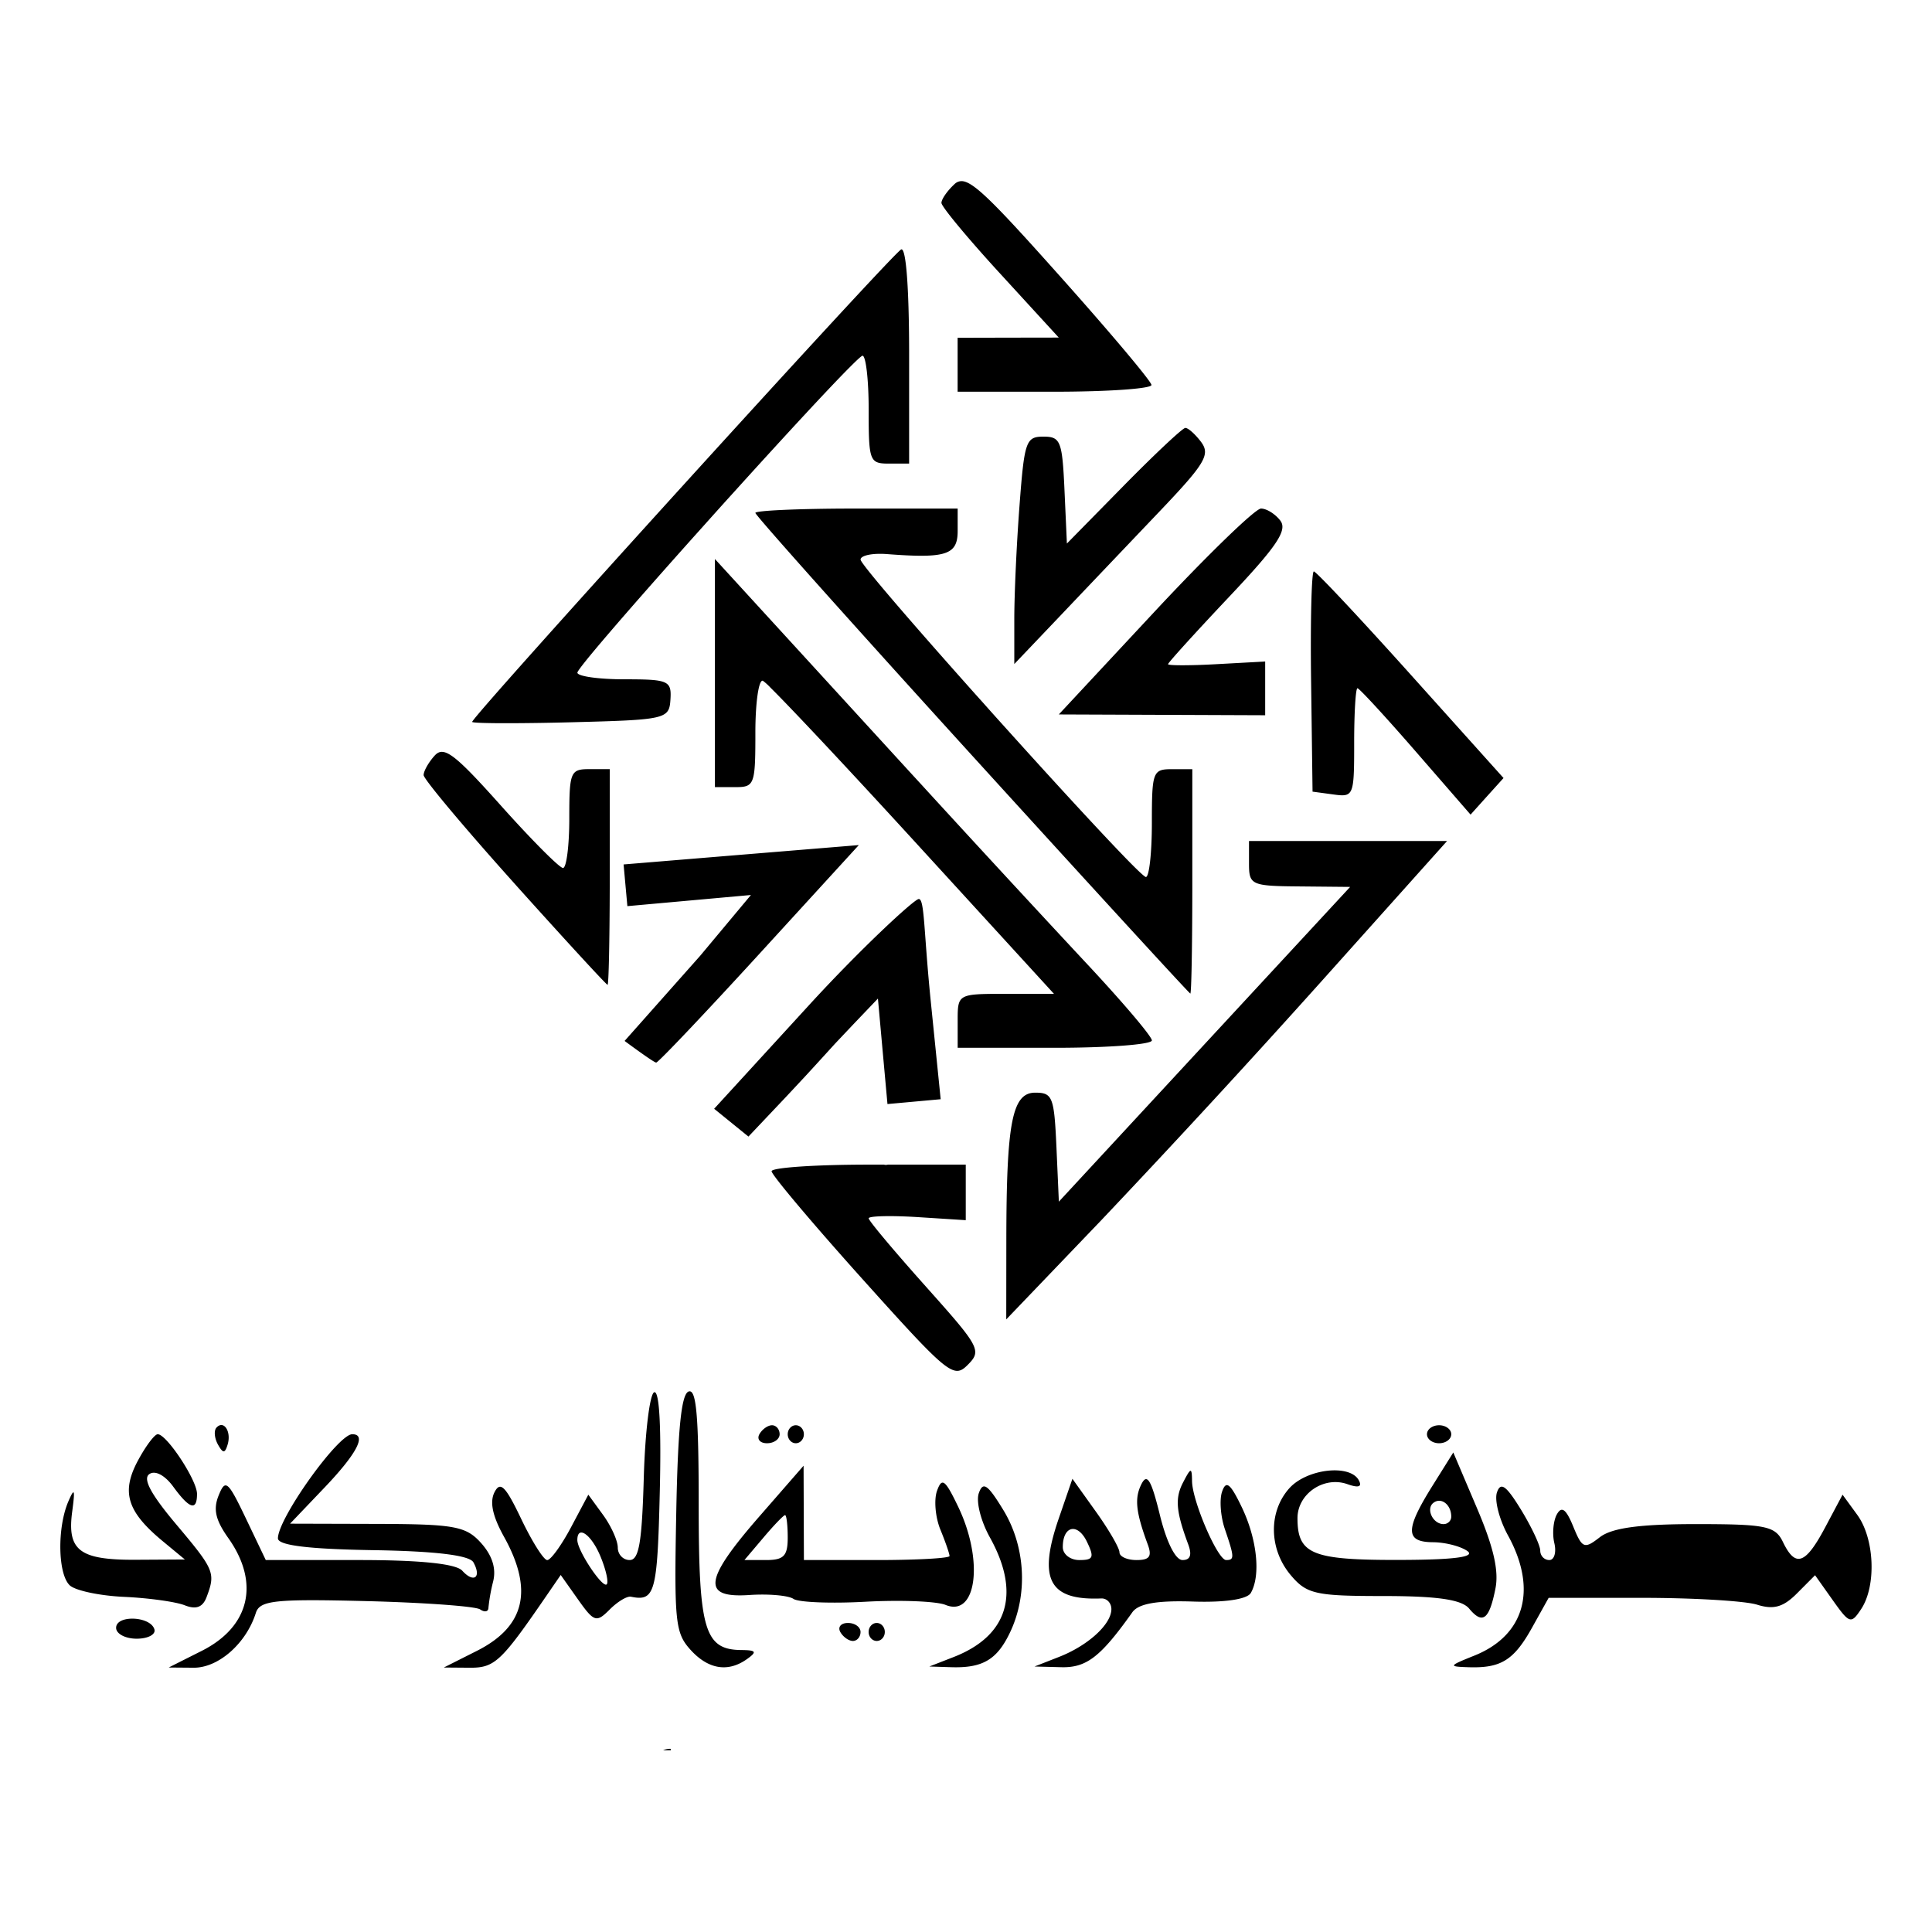 <svg xmlns="http://www.w3.org/2000/svg" width="48" height="48" viewBox="0 0 48 48" fill="currentColor"><path d="M21.964 28.935c.029 .01 .061 .008 .094 0h1.936v1.38l-1.206 -.077c-.664 -.041 -1.207 -.027 -1.206 .031c0 .059 .637 .818 1.415 1.688l.078 .088l.147 .165c1.132 1.271 1.153 1.366 .821 1.7c-.35 .351 -.484 .241 -2.621 -2.138c-1.239 -1.38 -2.252 -2.583 -2.252 -2.673c0 -.09 1.085 -.164 2.412 -.164h.382zm13.987 -8.039l-3.113 3.477a298.639 298.639 0 0 1 -5.476 5.942l-2.362 2.465l.002 -1.979c.003 -2.924 .146 -3.654 .718 -3.654c.43 0 .471 .106 .527 1.354l.06 1.354l3.618 -3.91l3.619 -3.91l-1.257 -.012c-1.203 -.01 -1.256 -.035 -1.256 -.57v-.558h4.92zm-13.127 1.44c.148 -.013 .124 .782 .297 2.505l.25 2.469l-1.322 .12l-.119 -1.311l-.118 -1.31l-.482 .505l-.09 .094l-.09 .095l-.399 .422l-.003 .003s-.354 .391 -.74 .81l-.112 .12l-.378 .405l-.923 .975l-.852 -.691l2.352 -2.569c1.293 -1.413 2.612 -2.631 2.729 -2.642zm-1.487 -1.34l-2.465 2.696c-1.356 1.483 -2.512 2.701 -2.568 2.707c-.048 .005 -.582 -.387 -.741 -.504l-.04 -.03l-.005 -.003l1.877 -2.115l1.262 -1.511l-3.07 .277l-.047 -.518l-.047 -.518l2.922 -.241l2.922 -.24zm-3.575 -7.108l3.77 4.12l1.121 1.225l.253 .275l.126 .138l.251 .274a693.598 693.598 0 0 0 3.677 3.979c.912 .973 1.658 1.85 1.658 1.95c0 .101 -1.085 .183 -2.412 .183h-2.413v-.768c.004 -.555 .06 -.571 1.105 -.572h1.288l-3.523 -3.852c-1.504 -1.643 -2.845 -3.075 -3.419 -3.654l-.104 -.104a1.384 1.384 0 0 0 -.186 -.168c-.103 -.04 -.187 .537 -.187 1.284v.19c-.003 1.083 -.043 1.165 -.463 1.168h-.542v-5.668zm6.031 -1.253v.558c0 .593 -.285 .686 -1.759 .573c-.359 -.027 -.653 .034 -.653 .137c0 .102 1.34 1.65 2.854 3.346l.18 .2c.179 .202 .36 .404 .542 .605l.218 .242c1.188 1.317 2.34 2.566 2.916 3.15l.082 .082c.169 .167 .274 .261 .297 .261c.081 0 .148 -.602 .148 -1.34c0 -1.28 .023 -1.339 .503 -1.339h.502v3.02c-.002 1.428 -.023 2.559 -.05 2.555a.078 .078 0 0 1 -.013 -.012l-.02 -.02c-.306 -.312 -2.624 -2.843 -5.395 -5.889c-2.958 -3.252 -5.378 -5.962 -5.378 -6.021c0 -.058 1.07 -.106 2.399 -.108h2.627zm-12.805 6.045c.225 .01 .591 .365 1.462 1.34c.76 .85 1.452 1.545 1.538 1.545c.085 0 .156 -.552 .156 -1.228c0 -1.161 .027 -1.228 .502 -1.228h.503v2.91c-.003 1.367 -.026 2.449 -.054 2.449s-1.024 -1.082 -2.23 -2.424l-.164 -.184c-1.204 -1.344 -2.176 -2.506 -2.176 -2.603c0 -.099 .122 -.316 .272 -.482c.057 -.063 .116 -.099 .191 -.095zm21.654 -4.483c.057 0 1.141 1.155 2.408 2.566l2.305 2.567l-.41 .454l-.409 .455l-1.364 -1.57c-.75 -.863 -1.401 -1.57 -1.446 -1.57c-.045 0 -.082 .61 -.082 1.355v.185c-.002 1.142 -.036 1.165 -.517 1.099l-.517 -.07l-.036 -2.736c-.02 -1.505 .011 -2.735 .068 -2.735zm-10.246 -8.002c.115 -.012 .187 .938 .191 2.497v2.826h-.502c-.455 0 -.5 -.053 -.503 -1.147v-.193c0 -.736 -.069 -1.34 -.153 -1.34c-.02 0 -.114 .084 -.264 .233l-.097 .097c-.518 .524 -1.523 1.612 -2.602 2.802l-.217 .24l-.218 .24l-.327 .364l-.109 .122l-.217 .242l-.176 .196l-.174 .195c-1.443 1.618 -2.683 3.05 -2.683 3.143c0 .09 .527 .165 1.172 .165c1.092 0 1.17 .035 1.14 .502c-.032 .488 -.105 .505 -2.48 .566a67.1 67.1 0 0 1 -1.492 .023h-.235c-.444 -.002 -.719 -.013 -.719 -.033c0 -.141 10.465 -11.665 10.66 -11.739a.023 .023 0 0 1 .005 -.001zm8.933 6.44c.14 0 .357 .136 .482 .302c.179 .24 -.092 .64 -1.282 1.9c-.83 .88 -1.509 1.628 -1.509 1.664c0 .017 .114 .026 .302 .027h.109c.213 -.001 .492 -.01 .796 -.027l1.206 -.066v1.335l-5.127 -.02l2.383 -2.558c1.311 -1.406 2.499 -2.557 2.64 -2.557zm-1.88 -2.003c.068 -.004 .246 .154 .393 .35c.232 .312 .099 .536 -1.031 1.722c-.714 .75 -1.819 1.91 -2.454 2.579l-1.157 1.215v-1.116c0 -.615 .058 -1.886 .13 -2.825c.12 -1.594 .16 -1.709 .593 -1.709c.426 0 .469 .11 .524 1.328l.06 1.328l1.407 -1.432c.774 -.788 1.464 -1.435 1.533 -1.44zm-5.564 -6.132c.29 -.003 .813 .528 2.43 2.34c1.256 1.406 2.288 2.632 2.293 2.724c.005 .092 -1.076 .168 -2.403 .168h-2.413v-1.34l1.257 -.003l1.256 -.002l-1.457 -1.59c-.802 -.874 -1.458 -1.664 -1.458 -1.756c0 -.092 .145 -.3 .321 -.463a.254 .254 0 0 1 .174 -.078zm-6.75 30.067c.17 0 .224 .697 .224 2.818c0 3.122 .143 3.604 1.07 3.61c.357 .004 .382 .044 .136 .22c-.475 .342 -.97 .262 -1.413 -.23c-.374 -.415 -.403 -.69 -.351 -3.386c.04 -2.103 .127 -2.96 .307 -3.027a.075 .075 0 0 1 .026 -.005zm7.318 2.363c.093 .005 .229 .184 .47 .579c.55 .897 .621 2.081 .184 3.02c-.327 .703 -.685 .918 -1.482 .892l-.536 -.017l.603 -.235c1.353 -.527 1.674 -1.584 .902 -2.972c-.226 -.406 -.348 -.89 -.276 -1.098c.039 -.112 .08 -.172 .135 -.169zm-3.386 3.392c.172 0 .313 .1 .313 .224c0 .123 -.085 .223 -.19 .223c-.103 0 -.244 -.1 -.313 -.223c-.068 -.123 .017 -.224 .19 -.224zm.715 0c.11 0 .201 .1 .201 .224c0 .123 -.09 .223 -.2 .223c-.112 0 -.202 -.1 -.202 -.223s.09 -.224 .201 -.224zm-1.817 -3.907l.008 2.344h1.908c.95 -.003 1.71 -.047 1.71 -.1c0 -.056 -.102 -.351 -.227 -.656c-.125 -.305 -.163 -.737 -.085 -.96c.122 -.344 .2 -.287 .52 .377c.649 1.34 .469 2.772 -.308 2.453c-.221 -.09 -1.11 -.126 -1.976 -.079c-.866 .048 -1.676 .016 -1.801 -.07c-.125 -.085 -.616 -.129 -1.09 -.097c-1.194 .082 -1.139 -.367 .239 -1.948l1.102 -1.264zm-.46 1.228c-.036 0 -.278 .251 -.537 .558l-.473 .558h.538c.44 0 .538 -.102 .538 -.558c0 -.307 -.03 -.558 -.066 -.558zm-.325 -2.233c.104 0 .19 .1 .19 .223s-.141 .224 -.314 .224c-.172 0 -.257 -.1 -.189 -.224c.068 -.122 .21 -.223 .313 -.223zm.592 0c.11 0 .2 .1 .2 .223s-.09 .224 -.2 .224c-.11 0 -.201 -.1 -.201 -.224c0 -.122 .09 -.223 .2 -.223zm-3.507 -.821c.12 .01 .166 .903 .127 2.495c-.06 2.495 -.12 2.707 -.716 2.586c-.097 -.02 -.336 .124 -.53 .32c-.328 .329 -.387 .31 -.785 -.252l-.43 -.608l-.347 .505c-1.139 1.66 -1.293 1.804 -1.922 1.799l-.635 -.005l.824 -.415c1.193 -.603 1.408 -1.51 .67 -2.836c-.283 -.51 -.358 -.859 -.236 -1.102c.145 -.286 .275 -.156 .666 .664c.268 .56 .558 1.02 .645 1.02c.087 0 .352 -.366 .59 -.813l.431 -.812l.366 .502c.201 .276 .366 .642 .366 .812c0 .17 .132 .31 .294 .31c.232 0 .306 -.429 .352 -2.047c.032 -1.126 .148 -2.08 .259 -2.122a.027 .027 0 0 1 .011 -.001zm-7.513 1.044c.367 0 .117 .48 -.69 1.326l-.855 .896l2.161 .006c1.921 .005 2.208 .057 2.582 .472c.278 .31 .381 .63 .304 .95a4.52 4.52 0 0 0 -.119 .662c-.002 .1 -.095 .117 -.207 .04c-.112 -.077 -1.386 -.17 -2.831 -.206c-2.271 -.057 -2.643 -.017 -2.741 .295c-.24 .758 -.929 1.365 -1.546 1.36l-.619 -.005l.824 -.415c1.19 -.6 1.446 -1.686 .66 -2.797c-.322 -.454 -.382 -.717 -.243 -1.063c.168 -.417 .23 -.364 .678 .573l.493 1.032h2.322c1.52 0 2.405 .092 2.56 .265c.286 .316 .485 .167 .277 -.208c-.098 -.176 -.935 -.278 -2.502 -.303c-1.607 -.026 -2.355 -.12 -2.355 -.293c0 -.496 1.493 -2.587 1.847 -2.587zm-5.47 4.582c.236 -.002 .502 .09 .554 .265c.039 .128 -.16 .233 -.44 .233c-.281 0 -.511 -.121 -.511 -.27c0 -.153 .187 -.227 .396 -.228zm.637 -4.582c.223 0 .976 1.142 .976 1.482c0 .433 -.184 .378 -.589 -.177c-.208 -.286 -.45 -.414 -.595 -.315c-.17 .116 .037 .501 .671 1.254c.947 1.125 .978 1.199 .75 1.804c-.095 .251 -.26 .313 -.539 .203c-.22 -.088 -.896 -.182 -1.501 -.21c-.605 -.026 -1.215 -.155 -1.357 -.285c-.297 -.274 -.318 -1.427 -.039 -2.081c.155 -.36 .173 -.313 .098 .247c-.13 .968 .183 1.205 1.583 1.197l1.216 -.007l-.556 -.46c-.878 -.728 -1.028 -1.211 -.616 -1.986c.195 -.366 .419 -.666 .498 -.666zm10.53 2.443h-.011c-.058 .003 -.094 .062 -.094 .187c0 .262 .631 1.21 .731 1.098c.049 -.054 -.02 -.361 -.153 -.684c-.148 -.361 -.35 -.594 -.473 -.601zm-8.954 -2.671c.134 -.005 .237 .23 .161 .483c-.068 .226 -.115 .226 -.242 -.001c-.086 -.156 -.103 -.344 -.037 -.417c.04 -.044 .08 -.064 .118 -.065zm30.26 .005c-.167 0 -.302 .1 -.302 .223s.135 .224 .301 .224c.166 0 .302 -.1 .302 -.224c0 -.122 -.136 -.223 -.302 -.223zm1.556 1.526c.095 0 .237 .178 .479 .573c.262 .429 .477 .886 .477 1.015c0 .13 .101 .235 .225 .235c.123 0 .18 -.19 .125 -.421c-.055 -.232 -.026 -.554 .063 -.714c.119 -.214 .228 -.134 .406 .3c.224 .548 .275 .568 .661 .268c.297 -.231 .987 -.326 2.377 -.326c1.753 0 1.982 .047 2.174 .447c.31 .642 .559 .555 1.048 -.366l.432 -.812l.366 .502c.429 .589 .478 1.759 .098 2.336c-.252 .383 -.291 .37 -.707 -.216l-.44 -.621l-.449 .451c-.34 .342 -.58 .41 -.991 .281c-.299 -.094 -1.586 -.17 -2.86 -.17h-2.319l-.41 .736c-.452 .813 -.772 1.013 -1.574 .988c-.513 -.016 -.507 -.03 .139 -.289c1.251 -.503 1.571 -1.645 .836 -2.984c-.218 -.397 -.342 -.879 -.275 -1.071c.032 -.093 .069 -.142 .119 -.142zm-1.204 -.85l.585 1.376c.415 .973 .55 1.56 .462 2.004c-.153 .775 -.319 .901 -.654 .498c-.186 -.223 -.787 -.311 -2.126 -.311c-1.692 0 -1.908 -.049 -2.304 -.517c-.546 -.646 -.561 -1.578 -.035 -2.163c.433 -.48 1.497 -.604 1.722 -.2c.092 .166 0 .2 -.282 .1c-.585 -.206 -1.239 .24 -1.239 .845c0 .893 .358 1.042 2.503 1.038c1.379 -.002 1.925 -.072 1.719 -.22c-.166 -.119 -.55 -.218 -.855 -.22c-.69 -.004 -.695 -.308 -.025 -1.384l.529 -.846zm-.354 1.2a.233 .233 0 0 0 -.13 .044c-.209 .142 -.03 .536 .243 .536c.105 0 .19 -.083 .19 -.186c0 -.227 -.146 -.395 -.303 -.394zm-6.176 -.744c-.03 .004 -.084 .097 -.18 .282c-.208 .395 -.182 .721 .124 1.545c.098 .264 .052 .39 -.142 .39c-.174 0 -.396 -.442 -.563 -1.124c-.213 -.869 -.317 -1.042 -.457 -.763c-.177 .351 -.141 .693 .156 1.497c.111 .3 .046 .39 -.278 .39c-.233 0 -.424 -.086 -.424 -.192c0 -.106 -.263 -.56 -.585 -1.01l-.584 -.817l-.34 .988c-.52 1.51 -.239 2.038 1.057 1.985c.138 -.006 .251 .113 .251 .265c0 .378 -.583 .909 -1.307 1.19l-.603 .236l.663 .017c.628 .017 .979 -.254 1.768 -1.365c.153 -.215 .612 -.296 1.508 -.266c.794 .026 1.345 -.056 1.436 -.215c.25 -.436 .155 -1.337 -.225 -2.129c-.285 -.593 -.39 -.676 -.489 -.388c-.07 .2 -.038 .622 .07 .936c.237 .694 .24 .765 .03 .765c-.209 0 -.839 -1.457 -.847 -1.96c-.002 -.174 -.009 -.26 -.04 -.257zm-2.925 1.445h.013c.112 .005 .24 .108 .341 .32c.186 .386 .158 .452 -.191 .452c-.225 0 -.41 -.144 -.41 -.321c0 -.291 .11 -.447 .247 -.451zm-9.994 5.462a.42 .42 0 0 0 -.184 .037h.194c-.003 -.024 -.007 -.037 -.01 -.037z"/></svg>